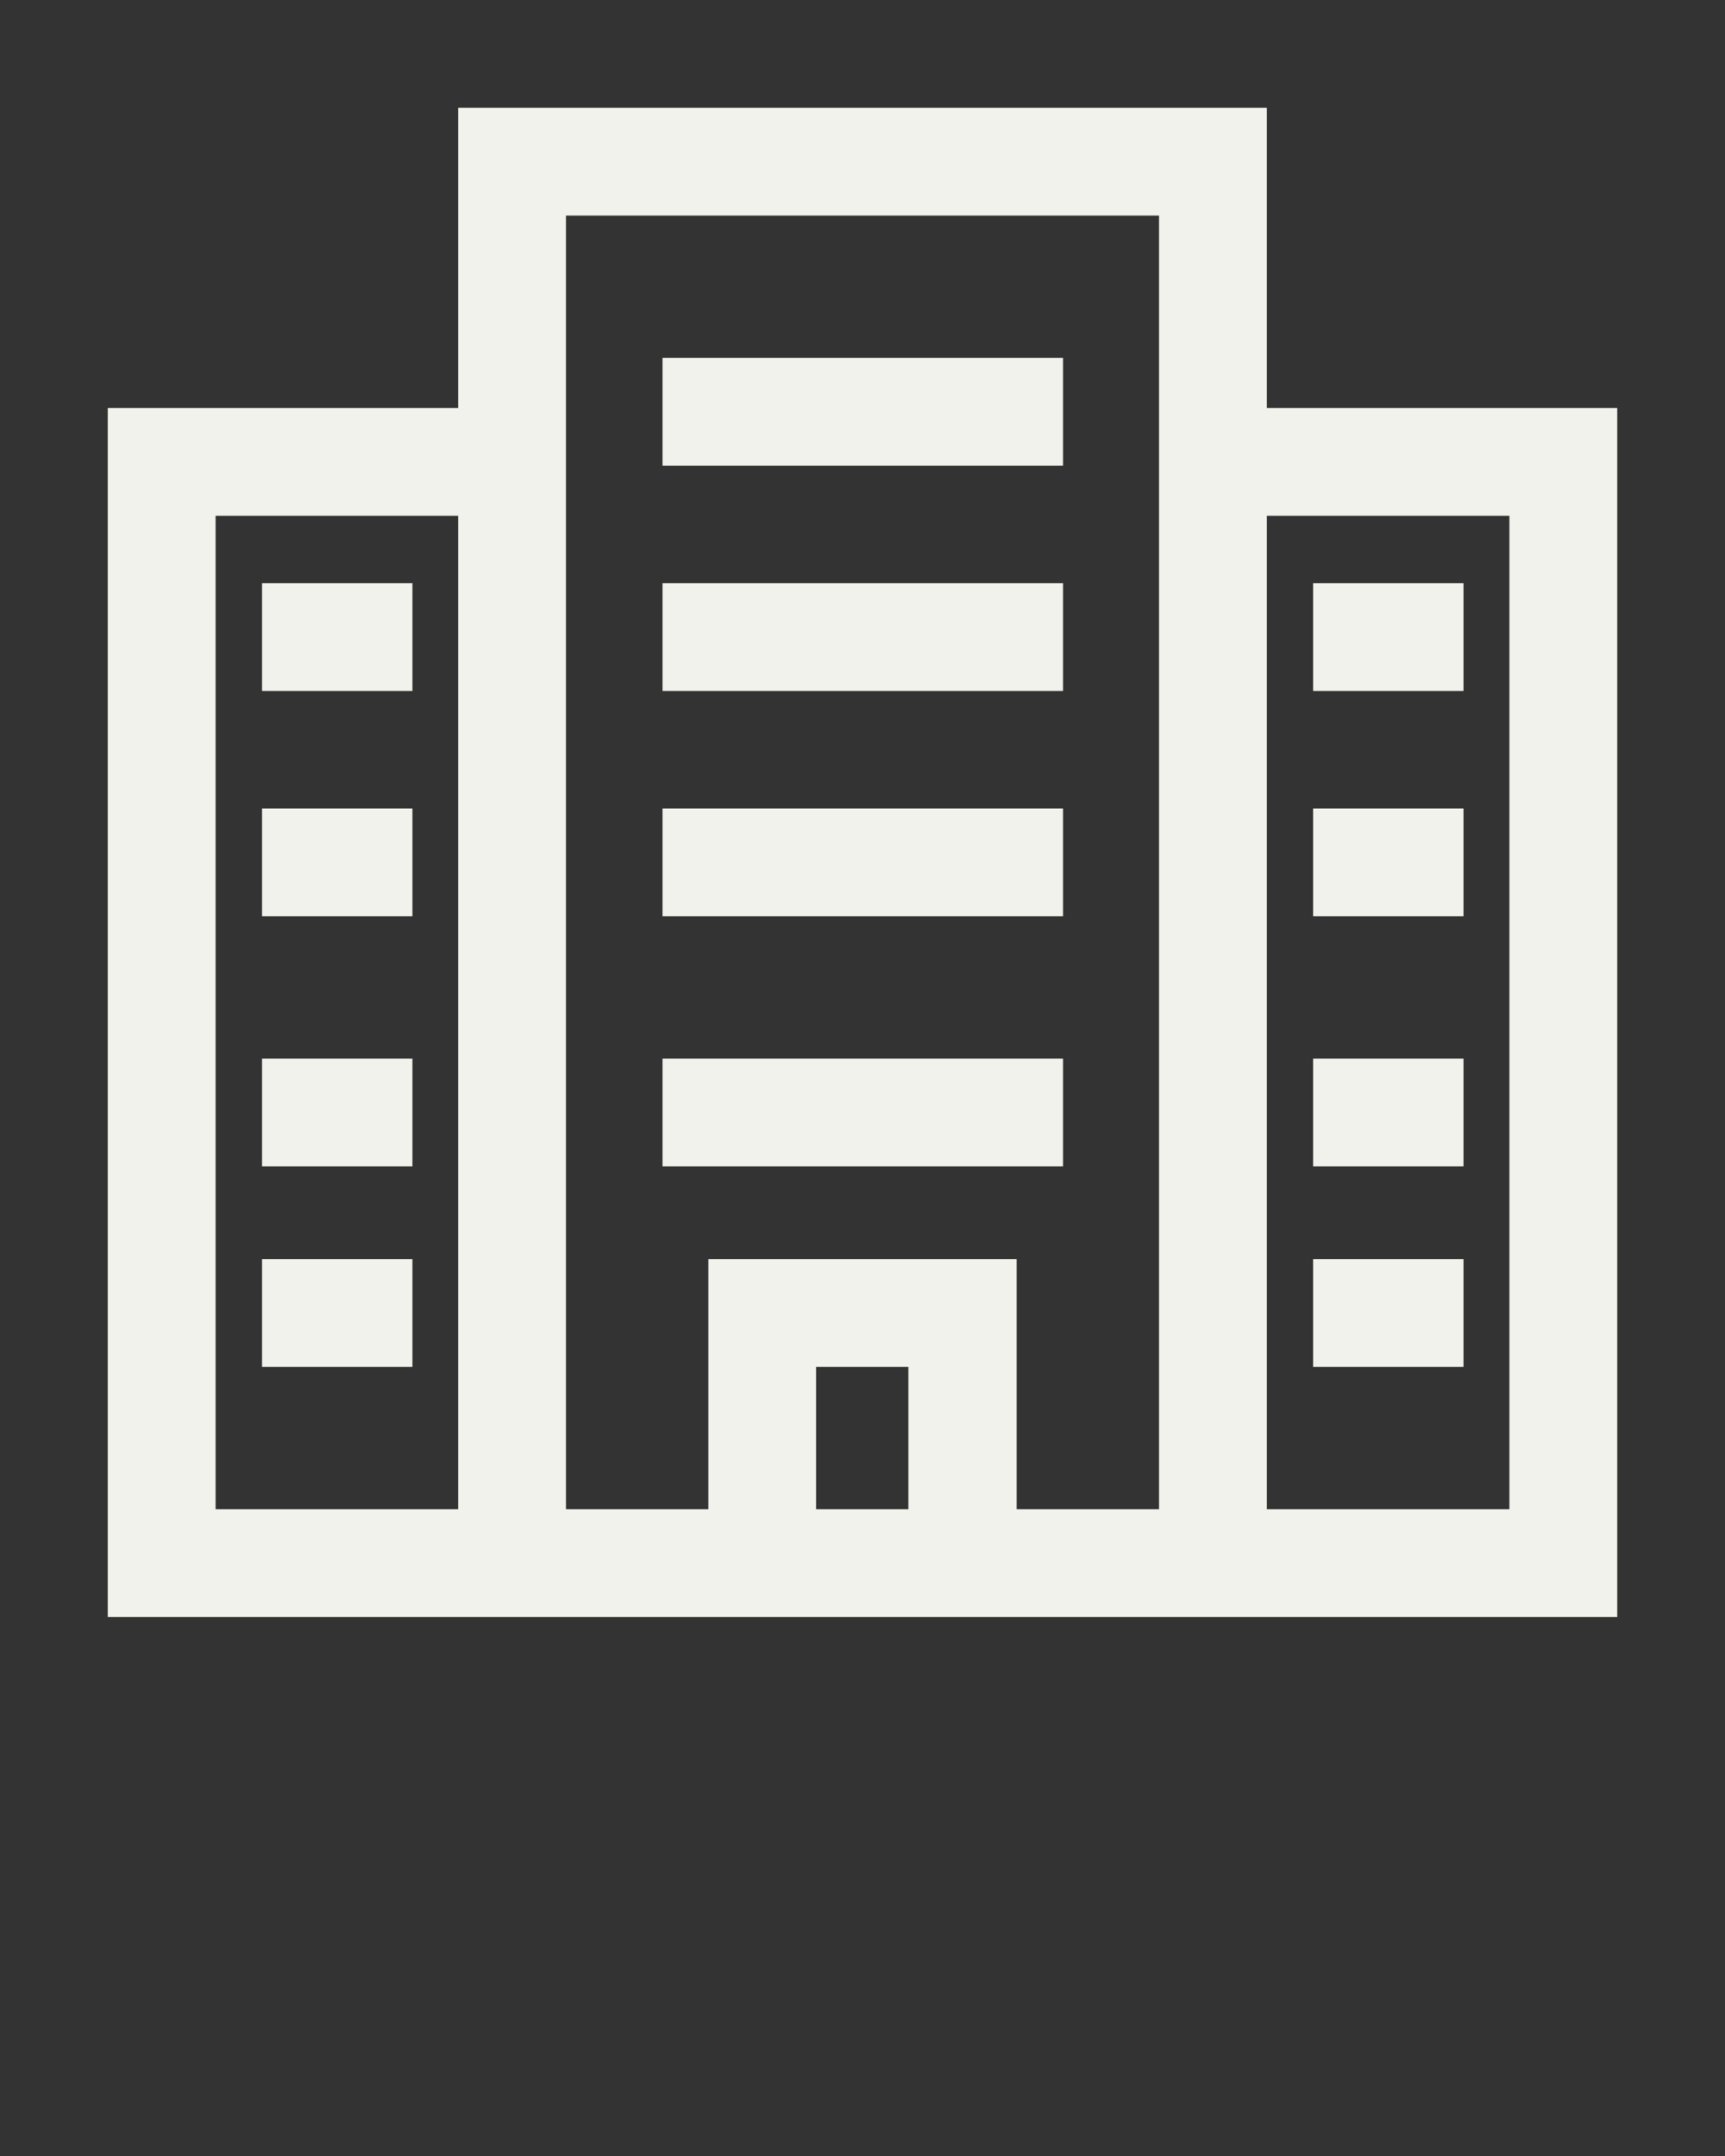 <svg xmlns="http://www.w3.org/2000/svg" viewBox="0 0 32 40" x="0px" y="0px" fill="#F1F2EB"><rect x="0" y="0" width="32" height="40" fill="#333333" stroke="none"/><g><path d="M23.5,7.57V2H8.5V7.57H2V30H30V7.57ZM8.5,28H4V9.57H8.5Zm6.64,0V25.36h1.71V28Zm6.36,0H18.86V23.36H13.14V28H10.5V4h11V28ZM28,28H23.5V9.57H28Z"/><rect x="12.29" y="10.82" width="7.43" height="2"/><rect x="12.29" y="15" width="7.43" height="2"/><rect x="12.29" y="19.64" width="7.43" height="2"/><rect x="4.86" y="10.82" width="2.79" height="2"/><rect x="4.86" y="15" width="2.79" height="2"/><rect x="4.86" y="19.64" width="2.79" height="2"/><rect x="4.86" y="23.36" width="2.79" height="2"/><rect x="24.36" y="10.82" width="2.79" height="2"/><rect x="24.36" y="15" width="2.79" height="2"/><rect x="24.36" y="19.64" width="2.79" height="2"/><rect x="24.36" y="23.36" width="2.79" height="2"/><rect x="12.29" y="6.64" width="7.43" height="2"/></g></svg>